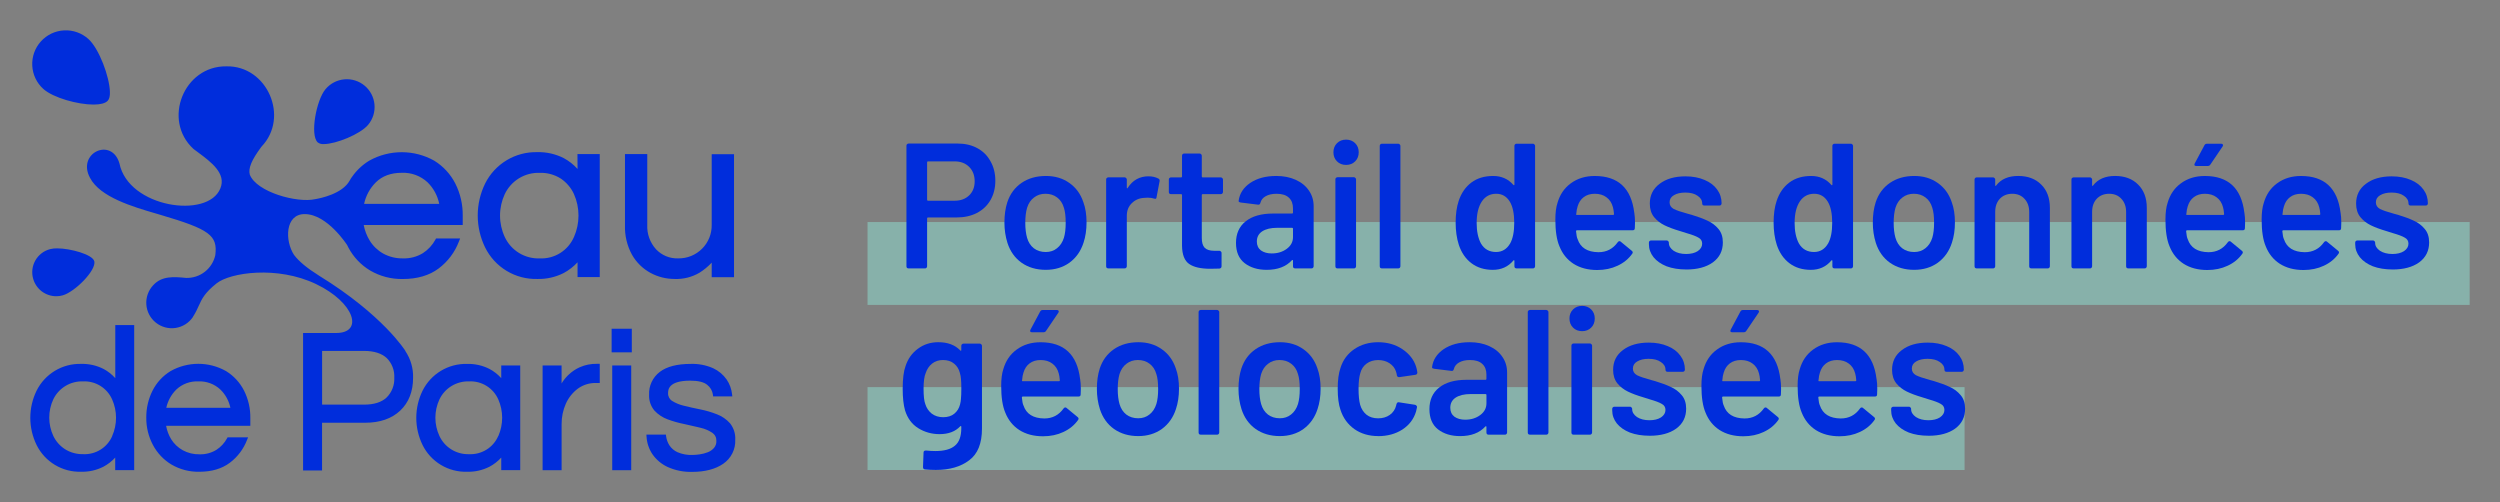 <?xml version="1.0" encoding="UTF-8" standalone="no"?>
<!-- Created with Inkscape (http://www.inkscape.org/) -->

<svg
   width="164.9mm"
   height="33.126mm"
   viewBox="0 0 164.9 33.126"
   version="1.1"
   id="svg2252"
   inkscape:version="1.1 (c68e22c387, 2021-05-23)"
   sodipodi:docname="edp__logoGeoportail.svg"
   xmlns:inkscape="http://www.inkscape.org/namespaces/inkscape"
   xmlns:sodipodi="http://sodipodi.sourceforge.net/DTD/sodipodi-0.dtd"
   xmlns="http://www.w3.org/2000/svg"
   xmlns:svg="http://www.w3.org/2000/svg">
  <rect x="0" y="0" width="164.9" height="33.126" fill="#808080" stroke="none"/>
  <sodipodi:namedview
     id="namedview2254"
     pagecolor="#ffffff"
     bordercolor="#666666"
     borderopacity="1.0"
     inkscape:pageshadow="2"
     inkscape:pageopacity="0.0"
     inkscape:pagecheckerboard="0"
     inkscape:document-units="mm"
     showgrid="false"
     lock-margins="true"
     fit-margin-top="2"
     fit-margin-left="2"
     fit-margin-right="2"
     fit-margin-bottom="2"
     inkscape:zoom="0.69397447"
     inkscape:cx="353.03893"
     inkscape:cy="222.63067"
     inkscape:window-width="2400"
     inkscape:window-height="1271"
     inkscape:window-x="-9"
     inkscape:window-y="-9"
     inkscape:window-maximized="1"
     inkscape:current-layer="layer1" />
  <defs
     id="defs2249" />
  <g
     inkscape:label="Calque 1"
     inkscape:groupmode="layer"
     id="layer1"
     transform="translate(-11.339,-89.426)">
    <path
       fill-rule="evenodd"
       clip-rule="evenodd"
       d="m 17.508,96.323 c -1.022,0.002 -2.649,-0.439 -3.311,-1.03 -0.437,-0.394 -0.7,-0.945 -0.73,-1.533 -0.031,-0.588 0.174,-1.163 0.567,-1.6 0.394,-0.437 0.945,-0.7 1.533,-0.73 0.588,-0.031 1.163,0.174 1.6,0.567 0.707,0.634 1.399,2.498 1.421,3.492 0.011,0.29 -0.043,0.483 -0.154,0.594 -0.161,0.159 -0.474,0.24 -0.926,0.24 z m 15.199,2.606 c 0.775,0 2.389,-0.642 2.916,-1.272 0.154,-0.185 0.27,-0.398 0.342,-0.628 0.072,-0.23 0.097,-0.471 0.075,-0.711 -0.022,-0.24 -0.091,-0.473 -0.202,-0.686 -0.112,-0.213 -0.264,-0.402 -0.449,-0.556 -0.185,-0.154 -0.398,-0.27 -0.628,-0.342 -0.23,-0.072 -0.471,-0.097 -0.711,-0.075 -0.24,0.022 -0.473,0.09 -0.686,0.202 -0.213,0.112 -0.402,0.264 -0.556,0.449 -0.609,0.728 -1.031,3.013 -0.517,3.503 0.118,0.092 0.267,0.133 0.416,0.114 z m 16.727,1.642 c -0.261,-0.29 -0.57,-0.533 -0.914,-0.717 -0.538,-0.272 -1.134,-0.407 -1.737,-0.392 -0.713,-0.019 -1.416,0.167 -2.026,0.534 -0.611,0.368 -1.104,0.902 -1.421,1.54 -0.32,0.655 -0.486,1.375 -0.486,2.104 0,0.729 0.166,1.449 0.486,2.104 0.315,0.641 0.807,1.178 1.418,1.547 0.611,0.369 1.315,0.555 2.029,0.536 0.602,0.015 1.199,-0.12 1.737,-0.392 0.342,-0.184 0.651,-0.423 0.914,-0.709 v 0.975 h 1.464 v -8.113 h -1.47 z m -0.237,4.488 c -0.188,0.437 -0.505,0.806 -0.908,1.058 -0.403,0.252 -0.874,0.375 -1.349,0.353 -0.48,0.018 -0.955,-0.107 -1.365,-0.357 -0.41,-0.251 -0.737,-0.616 -0.941,-1.052 -0.206,-0.444 -0.313,-0.927 -0.313,-1.416 0,-0.489 0.107,-0.973 0.313,-1.416 0.206,-0.433 0.534,-0.797 0.943,-1.046 0.41,-0.249 0.884,-0.373 1.363,-0.356 0.492,-0.016 0.978,0.116 1.394,0.381 0.375,0.254 0.674,0.606 0.863,1.018 0.198,0.447 0.3,0.93 0.3,1.419 0,0.489 -0.102,0.972 -0.3,1.419 z m 6.639,2.768 c 0.576,0.022 1.147,-0.121 1.644,-0.414 0.295,-0.186 0.564,-0.409 0.803,-0.662 v 0.959 h 1.472 v -8.113 h -1.472 v 4.654 c 0.005,0.292 -0.047,0.583 -0.156,0.854 -0.109,0.271 -0.271,0.518 -0.478,0.725 -0.207,0.207 -0.453,0.37 -0.723,0.48 -0.271,0.11 -0.562,0.164 -0.854,0.159 -0.273,0.01 -0.545,-0.039 -0.797,-0.143 -0.252,-0.104 -0.48,-0.261 -0.667,-0.46 -0.397,-0.44 -0.604,-1.018 -0.576,-1.609 v -4.669 h -1.47 v 4.7 c -0.022,0.678 0.139,1.349 0.465,1.944 0.288,0.505 0.712,0.92 1.224,1.197 0.487,0.262 1.032,0.399 1.586,0.397 z m -37.671,5.932 c 0.293,0.156 0.556,0.363 0.778,0.609 v -3.5 h 1.247 v 9.568 h -1.252 v -0.828 c -0.223,0.243 -0.487,0.447 -0.778,0.603 -0.457,0.231 -0.965,0.345 -1.477,0.331 -0.606,0.017 -1.204,-0.14 -1.724,-0.453 -0.519,-0.313 -0.938,-0.768 -1.207,-1.312 -0.272,-0.558 -0.414,-1.171 -0.414,-1.791 0,-0.621 0.142,-1.234 0.414,-1.791 0.27,-0.544 0.69,-0.999 1.21,-1.312 0.52,-0.313 1.119,-0.471 1.725,-0.455 0.512,-0.014 1.02,0.1 1.477,0.331 z m -0.2,5.329 c 0.344,-0.213 0.615,-0.527 0.776,-0.898 h -0.005 c 0.169,-0.38 0.256,-0.792 0.256,-1.208 0,-0.416 -0.087,-0.827 -0.256,-1.208 -0.162,-0.37 -0.432,-0.681 -0.775,-0.894 -0.343,-0.213 -0.742,-0.317 -1.145,-0.298 -0.407,-0.014 -0.809,0.09 -1.157,0.3 -0.348,0.21 -0.628,0.517 -0.805,0.883 -0.176,0.378 -0.267,0.789 -0.267,1.206 0,0.417 0.091,0.828 0.267,1.206 0.169,0.357 0.435,0.659 0.767,0.874 0.358,0.225 0.773,0.34 1.195,0.331 0.404,0.021 0.805,-0.082 1.15,-0.296 z m 8.281,-5.186 c -0.558,-0.314 -1.187,-0.479 -1.827,-0.479 -0.64,0 -1.269,0.165 -1.827,0.479 -0.509,0.31 -0.921,0.756 -1.19,1.288 -0.28,0.556 -0.422,1.172 -0.414,1.795 -0.005,0.624 0.146,1.24 0.439,1.791 0.283,0.535 0.707,0.982 1.225,1.293 0.555,0.323 1.189,0.487 1.831,0.474 0.815,0 1.49,-0.199 2.013,-0.591 0.515,-0.387 0.91,-0.911 1.139,-1.513 l 0.068,-0.166 h -1.353 l -0.036,0.066 c -0.167,0.309 -0.409,0.57 -0.704,0.76 -0.335,0.204 -0.722,0.306 -1.114,0.293 -0.387,0.008 -0.77,-0.085 -1.109,-0.272 -0.311,-0.174 -0.573,-0.424 -0.76,-0.727 -0.163,-0.27 -0.276,-0.568 -0.331,-0.879 h 5.555 v -0.526 c 0.007,-0.623 -0.134,-1.238 -0.414,-1.795 -0.27,-0.532 -0.682,-0.979 -1.19,-1.291 z m -3.939,2.424 c 0.099,-0.458 0.329,-0.877 0.662,-1.207 0.193,-0.182 0.421,-0.323 0.67,-0.415 0.249,-0.092 0.514,-0.133 0.779,-0.122 0.266,-0.012 0.532,0.03 0.782,0.122 0.25,0.092 0.479,0.233 0.674,0.415 0.337,0.327 0.567,0.747 0.662,1.207 z m 21.316,-2.566 c 0.293,0.156 0.557,0.362 0.778,0.609 v -0.838 h 1.252 v 6.906 h -1.252 v -0.828 c -0.223,0.244 -0.486,0.448 -0.778,0.603 -0.457,0.231 -0.965,0.345 -1.477,0.331 -0.607,0.018 -1.206,-0.139 -1.726,-0.452 -0.52,-0.313 -0.94,-0.768 -1.209,-1.313 -0.272,-0.558 -0.414,-1.171 -0.414,-1.791 0,-0.621 0.142,-1.234 0.414,-1.791 0.271,-0.543 0.691,-0.998 1.21,-1.311 0.52,-0.313 1.118,-0.471 1.725,-0.456 0.512,-0.014 1.02,0.1 1.477,0.331 z m -0.193,5.325 c 0.342,-0.213 0.611,-0.525 0.771,-0.895 h 0.007 c 0.167,-0.381 0.253,-0.792 0.253,-1.208 0,-0.416 -0.086,-0.827 -0.253,-1.208 -0.163,-0.369 -0.433,-0.681 -0.776,-0.894 -0.343,-0.213 -0.743,-0.317 -1.146,-0.298 -0.407,-0.014 -0.81,0.091 -1.159,0.302 -0.349,0.211 -0.628,0.52 -0.803,0.888 -0.176,0.378 -0.267,0.79 -0.267,1.206 0,0.417 0.091,0.828 0.267,1.206 0.173,0.371 0.451,0.682 0.8,0.895 0.349,0.213 0.753,0.319 1.162,0.304 0.402,0.018 0.801,-0.086 1.143,-0.299 z m 6.163,-5.443 c -0.287,0.128 -0.549,0.306 -0.775,0.525 -0.169,0.164 -0.316,0.35 -0.437,0.551 v -1.187 h -1.252 v 6.909 H 48.383 V 117.386 c -0.002,-0.456 0.092,-0.907 0.276,-1.325 0.173,-0.392 0.443,-0.734 0.785,-0.993 0.35,-0.257 0.775,-0.39 1.209,-0.381 h 0.245 v -1.263 h -0.194 c -0.381,-0.008 -0.759,0.067 -1.109,0.219 z m 2.129,-0.111 h 1.252 v 6.909 h -1.252 z m 1.291,-2.422 h -1.331 v 1.558 h 1.331 z m 5.604,5.639 c 0.336,0.126 0.636,0.332 0.875,0.599 0.242,0.305 0.365,0.687 0.344,1.076 0.016,0.311 -0.05,0.621 -0.189,0.9 -0.139,0.279 -0.347,0.517 -0.604,0.693 -0.513,0.354 -1.202,0.535 -2.05,0.535 -0.553,0.015 -1.101,-0.093 -1.606,-0.318 -0.408,-0.187 -0.759,-0.48 -1.015,-0.849 -0.23,-0.345 -0.364,-0.745 -0.388,-1.159 l -0.009,-0.134 h 1.286 l 0.014,0.111 c 0.029,0.211 0.102,0.414 0.215,0.594 0.132,0.202 0.32,0.361 0.54,0.459 0.31,0.132 0.646,0.193 0.983,0.18 0.159,-0.003 0.318,-0.016 0.475,-0.04 0.184,-0.024 0.364,-0.071 0.536,-0.139 0.158,-0.06 0.299,-0.158 0.411,-0.285 0.109,-0.129 0.164,-0.294 0.156,-0.462 0.005,-0.105 -0.016,-0.209 -0.064,-0.303 -0.046,-0.094 -0.117,-0.174 -0.203,-0.234 -0.239,-0.157 -0.504,-0.269 -0.783,-0.331 -0.044,-0.01 -0.089,-0.021 -0.134,-0.032 l -0.11,-0.026 -0.001,-1.8e-4 c -0.265,-0.063 -0.539,-0.128 -0.821,-0.187 -0.372,-0.074 -0.738,-0.177 -1.094,-0.308 -0.333,-0.121 -0.633,-0.32 -0.874,-0.579 -0.246,-0.293 -0.372,-0.668 -0.353,-1.05 -0.014,-0.29 0.045,-0.578 0.168,-0.84 0.124,-0.262 0.309,-0.49 0.54,-0.665 0.46,-0.349 1.142,-0.525 2.028,-0.525 0.512,-0.019 1.021,0.079 1.49,0.285 0.355,0.165 0.661,0.421 0.887,0.742 0.198,0.291 0.322,0.627 0.359,0.977 l 0.016,0.139 h -1.265 l -0.014,-0.111 c -0.035,-0.258 -0.17,-0.491 -0.376,-0.651 -0.22,-0.184 -0.598,-0.276 -1.122,-0.276 -1.459,0 -1.459,0.621 -1.459,0.828 -0.005,0.1 0.018,0.2 0.064,0.289 0.046,0.089 0.115,0.164 0.2,0.218 0.242,0.15 0.508,0.259 0.786,0.321 0.336,0.084 0.694,0.164 1.064,0.238 0.374,0.073 0.74,0.18 1.094,0.32 z M 13.671,106.605 c -0.103,0.181 -0.169,0.38 -0.194,0.586 -0.025,0.206 -0.009,0.416 0.048,0.616 0.093,0.334 0.293,0.629 0.569,0.838 0.276,0.209 0.614,0.322 0.961,0.321 0.142,5.1e-4 0.283,-0.019 0.419,-0.058 0.788,-0.217 2.214,-1.637 2.088,-2.242 -0.108,-0.46 -1.598,-0.858 -2.452,-0.858 -0.162,-0.004 -0.323,0.015 -0.48,0.055 -0.201,0.054 -0.389,0.147 -0.554,0.275 -0.165,0.127 -0.302,0.286 -0.405,0.467 z m 18.709,1.002 c 4.24,2.606 5.7,4.967 5.7,4.967 l -0.002,0.011 c 0.349,0.52 0.527,1.137 0.508,1.763 0,0.902 -0.288,1.634 -0.851,2.164 -0.563,0.53 -1.341,0.798 -2.31,0.798 h -2.843 v 3.146 h -1.252 v -9.066 h 2.182 c 1.821,0 1.238,-2 -1.325,-3.227 -2.563,-1.227 -5.666,-0.762 -6.565,-0.045 -0.789,0.631 -0.967,1.024 -1.175,1.481 -0.094,0.208 -0.194,0.429 -0.36,0.691 -0.005,0.013 -0.013,0.026 -0.023,0.036 v 0.01 c -0.13,0.193 -0.299,0.356 -0.496,0.48 -0.197,0.124 -0.417,0.206 -0.647,0.241 -0.23,0.035 -0.465,0.021 -0.689,-0.039 -0.225,-0.061 -0.434,-0.167 -0.616,-0.313 -0.181,-0.146 -0.331,-0.327 -0.438,-0.533 -0.108,-0.206 -0.172,-0.432 -0.187,-0.665 -0.016,-0.232 0.016,-0.465 0.095,-0.684 0.079,-0.219 0.202,-0.419 0.362,-0.588 0.571,-0.623 1.358,-0.555 2.169,-0.478 0.446,0.013 0.882,-0.13 1.233,-0.405 0.351,-0.274 0.596,-0.663 0.691,-1.099 0.161,-1.303 -0.377,-1.699 -3.594,-2.649 -0.095,-0.028 -0.194,-0.057 -0.295,-0.087 -1.55,-0.453 -3.712,-1.086 -4.375,-2.36 -0.889,-1.644 1.427,-2.709 1.939,-0.957 0.593,2.927 5.839,3.685 6.656,1.656 0.414,-0.986 -0.622,-1.753 -1.478,-2.387 -0.103,-0.076 -0.203,-0.15 -0.297,-0.222 -2.063,-1.899 -0.634,-5.483 2.171,-5.445 2.694,-0.065 4.185,3.354 2.318,5.298 -0.659,0.887 -0.879,1.422 -0.772,1.841 0.44,1.154 3.129,1.891 4.315,1.621 0.31,-0.051 1.798,-0.339 2.28,-1.235 l 0.013,-0.021 c 0.039,-0.075 0.085,-0.147 0.137,-0.214 0.299,-0.43 0.684,-0.793 1.131,-1.066 0.656,-0.368 1.395,-0.561 2.147,-0.561 0.752,0 1.491,0.193 2.147,0.561 0.594,0.367 1.075,0.891 1.391,1.513 0.328,0.654 0.494,1.378 0.485,2.109 v 0.618 h -6.531 c 0.068,0.365 0.203,0.715 0.397,1.031 0.22,0.357 0.527,0.651 0.892,0.856 0.399,0.217 0.847,0.326 1.301,0.316 0.461,0.016 0.917,-0.103 1.311,-0.343 0.346,-0.224 0.631,-0.53 0.828,-0.892 l 0.041,-0.078 h 1.589 l -0.079,0.202 c -0.269,0.708 -0.734,1.324 -1.339,1.778 -0.613,0.46 -1.407,0.694 -2.364,0.694 -0.755,0.015 -1.5,-0.18 -2.152,-0.561 -0.609,-0.365 -1.106,-0.89 -1.437,-1.518 -0.028,-0.051 -0.053,-0.104 -0.078,-0.157 0,0 -1.31,-2.046 -2.8,-2.046 -1.303,-0.007 -1.321,1.758 -0.704,2.695 0.321,0.424 0.853,0.868 1.646,1.364 z m 5.452,-6.783 c -0.709,0 -1.28,0.212 -1.702,0.629 -0.391,0.388 -0.66,0.881 -0.775,1.419 h 4.955 c -0.108,-0.539 -0.376,-1.034 -0.768,-1.419 -0.229,-0.213 -0.498,-0.379 -0.792,-0.487 -0.294,-0.108 -0.606,-0.156 -0.918,-0.142 z m -2.48,15.291 c 0.662,0 1.159,-0.159 1.49,-0.472 0.171,-0.17 0.304,-0.375 0.391,-0.6 0.087,-0.225 0.125,-0.466 0.113,-0.707 0.013,-0.238 -0.026,-0.476 -0.111,-0.698 -0.086,-0.222 -0.217,-0.424 -0.385,-0.593 -0.331,-0.306 -0.828,-0.472 -1.49,-0.472 h -2.775 v 3.541 z"
       fill="#002ddc"
       id="path2-4-3"
       style="display:inline;fill:#002ddc;fill-opacity:1;stroke-width:0.36"
       inkscape:export-filename="C:\Users\Agathe\Desktop\rect255235-1.png"
       inkscape:export-xdpi="150"
       inkscape:export-ydpi="150" />
    <rect
       style="display:inline;fill:#92ffed;fill-opacity:0.383;stroke:none;stroke-width:0.653;stroke-linecap:round;stroke-linejoin:round;stroke-miterlimit:4;stroke-dasharray:none;stroke-opacity:0.419;paint-order:fill markers stroke;stop-color:#000000"
       id="rect369288"
       width="105.678"
       height="5.466"
       x="68.561"
       y="104.072"
       inkscape:export-filename="C:\Users\Agathe\Desktop\rect255235-1.png"
       inkscape:export-xdpi="150"
       inkscape:export-ydpi="150" />
    <rect
       style="display:inline;fill:#92ffed;fill-opacity:0.383;stroke:none;stroke-width:0.541;stroke-linecap:round;stroke-linejoin:round;stroke-miterlimit:4;stroke-dasharray:none;stroke-opacity:0.419;paint-order:fill markers stroke;stop-color:#000000"
       id="rect369288-8"
       width="72.361"
       height="5.466"
       x="68.561"
       y="114.961"
       inkscape:export-filename="C:\Users\Agathe\Desktop\rect255235-1.png"
       inkscape:export-xdpi="150"
       inkscape:export-ydpi="150" />
    <g
       aria-label="Portail des données
géolocalisées"
       id="text19962-2-3-5"
       style="font-size:11.75px;line-height:0.85;font-family:Roboto;-inkscape-font-specification:'Roboto, Normal';display:inline;fill:#002ddc;stroke-width:0.763">
      <path
         d="m 74.501,98.894 q 0.74,0 1.304,0.305 0.564,0.305 0.869,0.869 0.317,0.552 0.317,1.281 0,0.717 -0.317,1.269 -0.317,0.552 -0.905,0.858 -0.576,0.294 -1.339,0.294 h -1.88 q -0.059,0 -0.059,0.059 v 3.161 q 0,0.059 -0.047,0.106 -0.035,0.035 -0.094,0.035 h -1.081 q -0.059,0 -0.106,-0.035 -0.035,-0.047 -0.035,-0.106 v -7.954 q 0,-0.059 0.035,-0.094 0.047,-0.047 0.106,-0.047 z m -0.2,3.772 q 0.599,0 0.963,-0.352 0.364,-0.352 0.364,-0.928 0,-0.587 -0.364,-0.952 -0.364,-0.364 -0.963,-0.364 h -1.751 q -0.059,0 -0.059,0.059 v 2.479 q 0,0.059 0.059,0.059 z"
         style="font-weight:600;font-family:Barlow;-inkscape-font-specification:'Barlow Semi-Bold'"
         id="path2346" />
      <path
         d="m 80.317,107.224 q -0.928,0 -1.598,-0.47 -0.658,-0.47 -0.928,-1.304 -0.2,-0.634 -0.2,-1.339 0,-0.752 0.188,-1.339 0.27,-0.822 0.94,-1.281 0.67,-0.458 1.61,-0.458 0.893,0 1.539,0.458 0.658,0.458 0.928,1.269 0.211,0.564 0.211,1.339 0,0.74 -0.2,1.339 -0.27,0.834 -0.928,1.316 -0.658,0.47 -1.563,0.47 z m 0,-1.175 q 0.435,0 0.74,-0.247 0.317,-0.247 0.458,-0.693 0.117,-0.388 0.117,-0.987 0,-0.634 -0.117,-0.987 -0.129,-0.446 -0.446,-0.681 -0.317,-0.247 -0.775,-0.247 -0.435,0 -0.752,0.247 -0.317,0.235 -0.458,0.681 -0.117,0.411 -0.117,0.987 0,0.576 0.117,0.987 0.129,0.446 0.446,0.693 0.329,0.247 0.787,0.247 z"
         style="font-weight:600;font-family:Barlow;-inkscape-font-specification:'Barlow Semi-Bold'"
         id="path2348" />
      <path
         d="m 87.096,101.056 q 0.376,0 0.658,0.153 0.094,0.047 0.07,0.176 l -0.2,1.057 q -0.012,0.141 -0.164,0.082 -0.176,-0.059 -0.411,-0.059 -0.153,0 -0.235,0.012 -0.493,0.024 -0.822,0.352 -0.329,0.317 -0.329,0.834 v 3.325 q 0,0.059 -0.047,0.106 -0.035,0.035 -0.094,0.035 h -1.081 q -0.059,0 -0.106,-0.035 -0.035,-0.047 -0.035,-0.106 v -5.722 q 0,-0.059 0.035,-0.094 0.047,-0.047 0.106,-0.047 h 1.081 q 0.059,0 0.094,0.047 0.047,0.035 0.047,0.094 v 0.529 q 0,0.047 0.012,0.059 0.024,0 0.047,-0.035 0.493,-0.764 1.375,-0.764 z"
         style="font-weight:600;font-family:Barlow;-inkscape-font-specification:'Barlow Semi-Bold'"
         id="path2350" />
      <path
         d="m 92.007,102.089 q 0,0.059 -0.047,0.106 -0.035,0.035 -0.094,0.035 h -1.198 q -0.059,0 -0.059,0.059 v 2.832 q 0,0.446 0.188,0.646 0.2,0.2 0.623,0.2 h 0.352 q 0.059,0 0.094,0.047 0.047,0.035 0.047,0.094 v 0.881 q 0,0.129 -0.141,0.153 l -0.611,0.012 q -0.928,0 -1.386,-0.317 -0.458,-0.317 -0.47,-1.198 v -3.349 q 0,-0.059 -0.059,-0.059 h -0.67 q -0.059,0 -0.106,-0.035 -0.035,-0.047 -0.035,-0.106 v -0.822 q 0,-0.059 0.035,-0.094 0.047,-0.047 0.106,-0.047 h 0.67 q 0.059,0 0.059,-0.059 v -1.375 q 0,-0.059 0.035,-0.094 0.047,-0.047 0.106,-0.047 h 1.022 q 0.059,0 0.094,0.047 0.047,0.035 0.047,0.094 v 1.375 q 0,0.059 0.059,0.059 h 1.198 q 0.059,0 0.094,0.047 0.047,0.035 0.047,0.094 z"
         style="font-weight:600;font-family:Barlow;-inkscape-font-specification:'Barlow Semi-Bold'"
         id="path2352" />
      <path
         d="m 95.509,101.032 q 0.74,0 1.304,0.258 0.564,0.258 0.869,0.717 0.305,0.446 0.305,1.022 v 3.96 q 0,0.059 -0.047,0.106 -0.035,0.035 -0.094,0.035 H 96.766 q -0.059,0 -0.106,-0.035 -0.035,-0.047 -0.035,-0.106 v -0.376 q 0,-0.035 -0.024,-0.035 -0.024,-0.012 -0.047,0.012 -0.576,0.634 -1.668,0.634 -0.881,0 -1.457,-0.446 -0.564,-0.446 -0.564,-1.328 0,-0.916 0.634,-1.422 0.646,-0.517 1.809,-0.517 h 1.257 q 0.059,0 0.059,-0.059 v -0.282 q 0,-0.458 -0.27,-0.705 -0.27,-0.258 -0.811,-0.258 -0.446,0 -0.728,0.165 -0.27,0.153 -0.341,0.435 -0.035,0.141 -0.164,0.117 l -1.14,-0.141 q -0.059,-0.012 -0.106,-0.035 -0.035,-0.035 -0.024,-0.082 0.094,-0.717 0.764,-1.175 0.681,-0.458 1.704,-0.458 z m -0.282,5.111 q 0.576,0 0.987,-0.305 0.411,-0.305 0.411,-0.775 v -0.552 q 0,-0.059 -0.059,-0.059 h -0.987 q -0.623,0 -0.987,0.235 -0.352,0.235 -0.352,0.67 0,0.376 0.27,0.587 0.282,0.2 0.717,0.2 z"
         style="font-weight:600;font-family:Barlow;-inkscape-font-specification:'Barlow Semi-Bold'"
         id="path2354" />
      <path
         d="m 100.126,100.304 q -0.364,0 -0.599,-0.235 -0.235,-0.235 -0.235,-0.599 0,-0.364 0.235,-0.599 0.235,-0.235 0.599,-0.235 0.364,0 0.599,0.235 0.235,0.235 0.235,0.599 0,0.364 -0.235,0.599 -0.235,0.235 -0.599,0.235 z m -0.564,6.827 q -0.059,0 -0.106,-0.035 -0.035,-0.047 -0.035,-0.106 v -5.734 q 0,-0.059 0.035,-0.094 0.047,-0.047 0.106,-0.047 h 1.081 q 0.059,0 0.094,0.047 0.047,0.035 0.047,0.094 v 5.734 q 0,0.059 -0.047,0.106 -0.035,0.035 -0.094,0.035 z"
         style="font-weight:600;font-family:Barlow;-inkscape-font-specification:'Barlow Semi-Bold'"
         id="path2356" />
      <path
         d="m 102.488,107.13 q -0.059,0 -0.106,-0.035 -0.035,-0.047 -0.035,-0.106 v -7.943 q 0,-0.059 0.035,-0.094 0.047,-0.047 0.106,-0.047 h 1.081 q 0.059,0 0.094,0.047 0.047,0.035 0.047,0.094 v 7.943 q 0,0.059 -0.047,0.106 -0.035,0.035 -0.094,0.035 z"
         style="font-weight:600;font-family:Barlow;-inkscape-font-specification:'Barlow Semi-Bold'"
         id="path2358" />
      <path
         d="m 111.23,99.046 q 0,-0.059 0.035,-0.094 0.047,-0.047 0.106,-0.047 h 1.081 q 0.059,0 0.094,0.047 0.047,0.035 0.047,0.094 v 7.943 q 0,0.059 -0.047,0.106 -0.035,0.035 -0.094,0.035 h -1.081 q -0.059,0 -0.106,-0.035 -0.035,-0.047 -0.035,-0.106 v -0.352 q 0,-0.035 -0.024,-0.047 -0.024,-0.012 -0.047,0.024 -0.517,0.611 -1.351,0.611 -0.834,0 -1.41,-0.435 -0.576,-0.435 -0.834,-1.21 -0.211,-0.658 -0.211,-1.469 0,-0.834 0.2,-1.433 0.258,-0.775 0.834,-1.21 0.576,-0.435 1.445,-0.435 0.811,0 1.328,0.587 0.024,0.024 0.047,0.024 0.024,-0.012 0.024,-0.047 z m -0.282,6.439 q 0.27,-0.482 0.27,-1.363 0,-0.916 -0.294,-1.398 -0.317,-0.517 -0.893,-0.517 -0.599,0 -0.94,0.493 -0.352,0.517 -0.352,1.433 0,0.822 0.282,1.351 0.329,0.564 0.999,0.564 0.599,0 0.928,-0.564 z"
         style="font-weight:600;font-family:Barlow;-inkscape-font-specification:'Barlow Semi-Bold'"
         id="path2360" />
      <path
         d="m 119.137,103.452 q 0.047,0.294 0.047,0.658 l -0.012,0.364 q 0,0.141 -0.141,0.141 h -3.678 q -0.059,0 -0.059,0.059 0.035,0.388 0.106,0.529 0.282,0.846 1.375,0.858 0.799,0 1.269,-0.658 0.047,-0.07 0.117,-0.07 0.047,0 0.082,0.035 l 0.728,0.599 q 0.106,0.082 0.035,0.188 -0.364,0.517 -0.975,0.799 -0.599,0.282 -1.339,0.282 -0.916,0 -1.563,-0.411 -0.634,-0.411 -0.928,-1.151 -0.27,-0.634 -0.27,-1.762 0,-0.681 0.141,-1.104 0.235,-0.822 0.881,-1.292 0.658,-0.482 1.574,-0.482 2.315,0 2.608,2.42 z m -2.608,-1.245 q -0.435,0 -0.728,0.223 -0.282,0.211 -0.399,0.599 -0.07,0.2 -0.094,0.517 -0.024,0.059 0.047,0.059 h 2.385 q 0.059,0 0.059,-0.059 -0.024,-0.294 -0.07,-0.446 -0.106,-0.423 -0.423,-0.658 -0.305,-0.235 -0.775,-0.235 z"
         style="font-weight:600;font-family:Barlow;-inkscape-font-specification:'Barlow Semi-Bold'"
         id="path2362" />
      <path
         d="m 122.568,107.201 q -0.74,0 -1.304,-0.211 -0.552,-0.223 -0.858,-0.599 -0.305,-0.388 -0.305,-0.858 v -0.106 q 0,-0.059 0.035,-0.094 0.047,-0.047 0.106,-0.047 h 1.034 q 0.059,0 0.094,0.047 0.047,0.035 0.047,0.094 v 0.024 q 0,0.294 0.317,0.517 0.329,0.211 0.822,0.211 0.47,0 0.764,-0.188 0.294,-0.2 0.294,-0.493 0,-0.27 -0.247,-0.399 -0.235,-0.141 -0.775,-0.294 l -0.446,-0.141 q -0.599,-0.176 -1.01,-0.376 -0.411,-0.2 -0.693,-0.54 -0.282,-0.352 -0.282,-0.893 0,-0.822 0.646,-1.304 0.646,-0.493 1.704,-0.493 0.717,0 1.257,0.235 0.54,0.223 0.834,0.634 0.294,0.399 0.294,0.916 0,0.059 -0.047,0.106 -0.035,0.035 -0.094,0.035 h -0.999 q -0.059,0 -0.106,-0.035 -0.035,-0.047 -0.035,-0.106 0,-0.305 -0.305,-0.505 -0.294,-0.211 -0.811,-0.211 -0.458,0 -0.752,0.176 -0.282,0.164 -0.282,0.47 0,0.282 0.27,0.435 0.282,0.141 0.928,0.317 l 0.258,0.07 q 0.623,0.188 1.046,0.388 0.423,0.188 0.717,0.54 0.294,0.341 0.294,0.893 0,0.834 -0.658,1.316 -0.658,0.47 -1.751,0.47 z"
         style="font-weight:600;font-family:Barlow;-inkscape-font-specification:'Barlow Semi-Bold'"
         id="path2364" />
      <path
         d="m 132.203,99.046 q 0,-0.059 0.035,-0.094 0.047,-0.047 0.106,-0.047 h 1.081 q 0.059,0 0.094,0.047 0.047,0.035 0.047,0.094 v 7.943 q 0,0.059 -0.047,0.106 -0.035,0.035 -0.094,0.035 h -1.081 q -0.059,0 -0.106,-0.035 -0.035,-0.047 -0.035,-0.106 v -0.352 q 0,-0.035 -0.024,-0.047 -0.024,-0.012 -0.047,0.024 -0.517,0.611 -1.351,0.611 -0.834,0 -1.41,-0.435 -0.576,-0.435 -0.834,-1.21 -0.211,-0.658 -0.211,-1.469 0,-0.834 0.2,-1.433 0.258,-0.775 0.834,-1.21 0.576,-0.435 1.445,-0.435 0.811,0 1.328,0.587 0.024,0.024 0.047,0.024 0.024,-0.012 0.024,-0.047 z m -0.282,6.439 q 0.27,-0.482 0.27,-1.363 0,-0.916 -0.294,-1.398 -0.317,-0.517 -0.893,-0.517 -0.599,0 -0.94,0.493 -0.352,0.517 -0.352,1.433 0,0.822 0.282,1.351 0.329,0.564 0.999,0.564 0.599,0 0.928,-0.564 z"
         style="font-weight:600;font-family:Barlow;-inkscape-font-specification:'Barlow Semi-Bold'"
         id="path2366" />
      <path
         d="m 137.596,107.224 q -0.928,0 -1.598,-0.47 -0.658,-0.47 -0.928,-1.304 -0.2,-0.634 -0.2,-1.339 0,-0.752 0.188,-1.339 0.27,-0.822 0.94,-1.281 0.67,-0.458 1.61,-0.458 0.893,0 1.539,0.458 0.658,0.458 0.928,1.269 0.211,0.564 0.211,1.339 0,0.74 -0.2,1.339 -0.27,0.834 -0.928,1.316 -0.658,0.47 -1.563,0.47 z m 0,-1.175 q 0.435,0 0.74,-0.247 0.317,-0.247 0.458,-0.693 0.117,-0.388 0.117,-0.987 0,-0.634 -0.117,-0.987 -0.129,-0.446 -0.446,-0.681 -0.317,-0.247 -0.775,-0.247 -0.435,0 -0.752,0.247 -0.317,0.235 -0.458,0.681 -0.117,0.411 -0.117,0.987 0,0.576 0.117,0.987 0.129,0.446 0.446,0.693 0.329,0.247 0.787,0.247 z"
         style="font-weight:600;font-family:Barlow;-inkscape-font-specification:'Barlow Semi-Bold'"
         id="path2368" />
      <path
         d="m 144.457,101.032 q 0.952,0 1.516,0.564 0.576,0.564 0.576,1.539 v 3.854 q 0,0.059 -0.047,0.106 -0.035,0.035 -0.094,0.035 h -1.081 q -0.059,0 -0.106,-0.035 -0.035,-0.047 -0.035,-0.106 v -3.572 q 0,-0.54 -0.305,-0.869 -0.305,-0.341 -0.811,-0.341 -0.505,0 -0.822,0.329 -0.305,0.329 -0.305,0.869 v 3.584 q 0,0.059 -0.047,0.106 -0.035,0.035 -0.094,0.035 h -1.081 q -0.059,0 -0.106,-0.035 -0.035,-0.047 -0.035,-0.106 v -5.722 q 0,-0.059 0.035,-0.094 0.047,-0.047 0.106,-0.047 h 1.081 q 0.059,0 0.094,0.047 0.047,0.035 0.047,0.094 v 0.376 q 0,0.035 0.024,0.047 0.024,0.012 0.035,-0.024 0.482,-0.634 1.457,-0.634 z"
         style="font-weight:600;font-family:Barlow;-inkscape-font-specification:'Barlow Semi-Bold'"
         id="path2370" />
      <path
         d="m 150.849,101.032 q 0.952,0 1.516,0.564 0.576,0.564 0.576,1.539 v 3.854 q 0,0.059 -0.047,0.106 -0.035,0.035 -0.094,0.035 h -1.081 q -0.059,0 -0.106,-0.035 -0.035,-0.047 -0.035,-0.106 v -3.572 q 0,-0.54 -0.305,-0.869 -0.305,-0.341 -0.811,-0.341 -0.505,0 -0.822,0.329 -0.305,0.329 -0.305,0.869 v 3.584 q 0,0.059 -0.047,0.106 -0.035,0.035 -0.094,0.035 h -1.081 q -0.059,0 -0.106,-0.035 -0.035,-0.047 -0.035,-0.106 v -5.722 q 0,-0.059 0.035,-0.094 0.047,-0.047 0.106,-0.047 h 1.081 q 0.059,0 0.094,0.047 0.047,0.035 0.047,0.094 v 0.376 q 0,0.035 0.024,0.047 0.024,0.012 0.035,-0.024 0.482,-0.634 1.457,-0.634 z"
         style="font-weight:600;font-family:Barlow;-inkscape-font-specification:'Barlow Semi-Bold'"
         id="path2372" />
      <path
         d="m 159.379,103.452 q 0.047,0.294 0.047,0.658 l -0.012,0.364 q 0,0.141 -0.141,0.141 h -3.678 q -0.059,0 -0.059,0.059 0.035,0.388 0.106,0.529 0.282,0.846 1.375,0.858 0.799,0 1.269,-0.658 0.047,-0.07 0.117,-0.07 0.047,0 0.082,0.035 l 0.728,0.599 q 0.106,0.082 0.035,0.188 -0.364,0.517 -0.975,0.799 -0.599,0.282 -1.339,0.282 -0.916,0 -1.563,-0.411 -0.634,-0.411 -0.928,-1.151 -0.27,-0.634 -0.27,-1.762 0,-0.681 0.141,-1.104 0.235,-0.822 0.881,-1.292 0.658,-0.482 1.574,-0.482 2.315,0 2.608,2.42 z m -2.608,-1.245 q -0.435,0 -0.728,0.223 -0.282,0.211 -0.399,0.599 -0.07,0.2 -0.094,0.517 -0.024,0.059 0.047,0.059 h 2.385 q 0.059,0 0.059,-0.059 -0.024,-0.294 -0.07,-0.446 -0.106,-0.423 -0.423,-0.658 -0.305,-0.235 -0.775,-0.235 z m -0.576,-1.833 q -0.082,0 -0.106,-0.047 -0.024,-0.047 0.012,-0.117 l 0.646,-1.21 q 0.047,-0.094 0.176,-0.094 h 0.928 q 0.082,0 0.106,0.059 0.035,0.047 -0.012,0.117 l -0.811,1.198 q -0.059,0.094 -0.165,0.094 z"
         style="font-weight:600;font-family:Barlow;-inkscape-font-specification:'Barlow Semi-Bold'"
         id="path2374" />
      <path
         d="m 165.724,103.452 q 0.047,0.294 0.047,0.658 l -0.012,0.364 q 0,0.141 -0.141,0.141 h -3.678 q -0.059,0 -0.059,0.059 0.035,0.388 0.106,0.529 0.282,0.846 1.375,0.858 0.799,0 1.269,-0.658 0.047,-0.07 0.117,-0.07 0.047,0 0.082,0.035 l 0.728,0.599 q 0.106,0.082 0.035,0.188 -0.364,0.517 -0.975,0.799 -0.599,0.282 -1.339,0.282 -0.916,0 -1.563,-0.411 -0.634,-0.411 -0.928,-1.151 -0.27,-0.634 -0.27,-1.762 0,-0.681 0.141,-1.104 0.235,-0.822 0.881,-1.292 0.658,-0.482 1.574,-0.482 2.315,0 2.608,2.42 z m -2.608,-1.245 q -0.435,0 -0.728,0.223 -0.282,0.211 -0.399,0.599 -0.07,0.2 -0.094,0.517 -0.024,0.059 0.047,0.059 h 2.385 q 0.059,0 0.059,-0.059 -0.024,-0.294 -0.07,-0.446 -0.106,-0.423 -0.423,-0.658 -0.305,-0.235 -0.775,-0.235 z"
         style="font-weight:600;font-family:Barlow;-inkscape-font-specification:'Barlow Semi-Bold'"
         id="path2376" />
      <path
         d="m 169.155,107.201 q -0.74,0 -1.304,-0.211 -0.552,-0.223 -0.858,-0.599 -0.305,-0.388 -0.305,-0.858 v -0.106 q 0,-0.059 0.035,-0.094 0.047,-0.047 0.106,-0.047 h 1.034 q 0.059,0 0.094,0.047 0.047,0.035 0.047,0.094 v 0.024 q 0,0.294 0.317,0.517 0.329,0.211 0.822,0.211 0.47,0 0.764,-0.188 0.294,-0.2 0.294,-0.493 0,-0.27 -0.247,-0.399 -0.235,-0.141 -0.775,-0.294 l -0.446,-0.141 q -0.599,-0.176 -1.01,-0.376 -0.411,-0.2 -0.693,-0.54 -0.282,-0.352 -0.282,-0.893 0,-0.822 0.646,-1.304 0.646,-0.493 1.704,-0.493 0.717,0 1.257,0.235 0.54,0.223 0.834,0.634 0.294,0.399 0.294,0.916 0,0.059 -0.047,0.106 -0.035,0.035 -0.094,0.035 h -0.999 q -0.059,0 -0.106,-0.035 -0.035,-0.047 -0.035,-0.106 0,-0.305 -0.305,-0.505 -0.294,-0.211 -0.811,-0.211 -0.458,0 -0.752,0.176 -0.282,0.164 -0.282,0.47 0,0.282 0.27,0.435 0.282,0.141 0.928,0.317 l 0.258,0.07 q 0.623,0.188 1.046,0.388 0.423,0.188 0.717,0.54 0.294,0.341 0.294,0.893 0,0.834 -0.658,1.316 -0.658,0.47 -1.751,0.47 z"
         style="font-weight:600;font-family:Barlow;-inkscape-font-specification:'Barlow Semi-Bold'"
         id="path2378" />
      <path
         d="m 74.747,112.233 q 0,-0.059 0.035,-0.094 0.047,-0.047 0.106,-0.047 h 1.081 q 0.059,0 0.094,0.047 0.047,0.035 0.047,0.094 v 5.464 q 0,1.469 -0.846,2.091 -0.834,0.634 -2.197,0.634 -0.364,0 -0.717,-0.035 -0.129,-0.012 -0.129,-0.153 l 0.035,-0.963 q 0,-0.129 0.164,-0.129 0.341,0.035 0.611,0.035 0.881,0 1.292,-0.352 0.423,-0.341 0.423,-1.163 v -0.094 q 0,-0.035 -0.024,-0.035 -0.024,-0.012 -0.047,0.012 -0.482,0.517 -1.363,0.517 -0.764,0 -1.398,-0.388 -0.634,-0.388 -0.881,-1.187 -0.153,-0.552 -0.153,-1.422 0,-0.975 0.188,-1.492 0.235,-0.717 0.811,-1.14 0.576,-0.435 1.351,-0.435 0.928,0 1.445,0.54 0.024,0.035 0.047,0.024 0.024,-0.012 0.024,-0.047 z m -0.082,3.866 q 0.047,-0.176 0.059,-0.376 0.024,-0.211 0.024,-0.67 0,-0.446 -0.024,-0.634 -0.012,-0.2 -0.07,-0.388 -0.094,-0.388 -0.388,-0.623 -0.282,-0.235 -0.728,-0.235 -0.423,0 -0.717,0.235 -0.294,0.235 -0.423,0.623 -0.141,0.329 -0.141,1.034 0,0.728 0.117,1.022 0.117,0.376 0.423,0.623 0.317,0.235 0.752,0.235 0.458,0 0.74,-0.235 0.282,-0.235 0.376,-0.611 z"
         style="font-weight:600;font-family:Barlow;-inkscape-font-specification:'Barlow Semi-Bold'"
         id="path2380" />
      <path
         d="m 82.584,114.419 q 0.047,0.294 0.047,0.658 l -0.012,0.364 q 0,0.141 -0.141,0.141 h -3.678 q -0.059,0 -0.059,0.059 0.035,0.388 0.106,0.529 0.282,0.846 1.375,0.858 0.799,0 1.269,-0.658 0.047,-0.07 0.117,-0.07 0.047,0 0.082,0.035 l 0.728,0.599 q 0.106,0.082 0.035,0.188 -0.364,0.517 -0.975,0.799 -0.599,0.282 -1.339,0.282 -0.916,0 -1.563,-0.411 -0.634,-0.411 -0.928,-1.151 -0.27,-0.634 -0.27,-1.762 0,-0.681 0.141,-1.104 0.235,-0.822 0.881,-1.292 0.658,-0.482 1.574,-0.482 2.315,0 2.608,2.42 z m -2.608,-1.245 q -0.435,0 -0.728,0.223 -0.282,0.211 -0.399,0.599 -0.07,0.2 -0.094,0.517 -0.024,0.059 0.047,0.059 h 2.385 q 0.059,0 0.059,-0.059 -0.024,-0.294 -0.07,-0.446 -0.106,-0.423 -0.423,-0.658 -0.305,-0.235 -0.775,-0.235 z m -0.576,-1.833 q -0.082,0 -0.106,-0.047 -0.024,-0.047 0.012,-0.117 l 0.646,-1.21 q 0.047,-0.094 0.176,-0.094 h 0.928 q 0.082,0 0.106,0.059 0.035,0.047 -0.012,0.117 l -0.811,1.198 q -0.059,0.094 -0.164,0.094 z"
         style="font-weight:600;font-family:Barlow;-inkscape-font-specification:'Barlow Semi-Bold'"
         id="path2382" />
      <path
         d="m 86.415,118.19 q -0.928,0 -1.598,-0.47 -0.658,-0.47 -0.928,-1.304 -0.2,-0.634 -0.2,-1.339 0,-0.752 0.188,-1.339 0.27,-0.822 0.94,-1.281 0.67,-0.458 1.61,-0.458 0.893,0 1.539,0.458 0.658,0.458 0.928,1.269 0.211,0.564 0.211,1.339 0,0.74 -0.2,1.339 -0.27,0.834 -0.928,1.316 -0.658,0.47 -1.563,0.47 z m 0,-1.175 q 0.435,0 0.74,-0.247 0.317,-0.247 0.458,-0.693 0.117,-0.388 0.117,-0.987 0,-0.634 -0.117,-0.987 -0.129,-0.446 -0.446,-0.681 -0.317,-0.247 -0.775,-0.247 -0.435,0 -0.752,0.247 -0.317,0.235 -0.458,0.681 -0.117,0.411 -0.117,0.987 0,0.576 0.117,0.987 0.129,0.446 0.446,0.693 0.329,0.247 0.787,0.247 z"
         style="font-weight:600;font-family:Barlow;-inkscape-font-specification:'Barlow Semi-Bold'"
         id="path2384" />
      <path
         d="m 90.539,118.096 q -0.059,0 -0.106,-0.035 -0.035,-0.047 -0.035,-0.106 v -7.943 q 0,-0.059 0.035,-0.094 0.047,-0.047 0.106,-0.047 h 1.081 q 0.059,0 0.094,0.047 0.047,0.035 0.047,0.094 v 7.943 q 0,0.059 -0.047,0.106 -0.035,0.035 -0.094,0.035 z"
         style="font-weight:600;font-family:Barlow;-inkscape-font-specification:'Barlow Semi-Bold'"
         id="path2386" />
      <path
         d="m 95.756,118.19 q -0.928,0 -1.598,-0.47 -0.658,-0.47 -0.928,-1.304 -0.2,-0.634 -0.2,-1.339 0,-0.752 0.188,-1.339 0.27,-0.822 0.94,-1.281 0.67,-0.458 1.61,-0.458 0.893,0 1.539,0.458 0.658,0.458 0.928,1.269 0.211,0.564 0.211,1.339 0,0.74 -0.2,1.339 -0.27,0.834 -0.928,1.316 -0.658,0.47 -1.563,0.47 z m 0,-1.175 q 0.435,0 0.74,-0.247 0.317,-0.247 0.458,-0.693 0.117,-0.388 0.117,-0.987 0,-0.634 -0.117,-0.987 -0.129,-0.446 -0.446,-0.681 -0.317,-0.247 -0.775,-0.247 -0.435,0 -0.752,0.247 -0.317,0.235 -0.458,0.681 -0.117,0.411 -0.117,0.987 0,0.576 0.117,0.987 0.129,0.446 0.446,0.693 0.329,0.247 0.787,0.247 z"
         style="font-weight:600;font-family:Barlow;-inkscape-font-specification:'Barlow Semi-Bold'"
         id="path2388" />
      <path
         d="m 102.241,118.19 q -0.905,0 -1.563,-0.458 -0.658,-0.47 -0.916,-1.257 -0.188,-0.529 -0.188,-1.41 0,-0.846 0.188,-1.386 0.247,-0.775 0.905,-1.222 0.67,-0.458 1.574,-0.458 0.916,0 1.598,0.458 0.681,0.458 0.905,1.151 0.059,0.188 0.082,0.376 v 0.024 q 0,0.117 -0.129,0.141 l -1.057,0.153 h -0.024 q -0.106,0 -0.141,-0.117 0,-0.059 -0.012,-0.094 -0.024,-0.094 -0.047,-0.164 -0.106,-0.329 -0.423,-0.54 -0.317,-0.211 -0.752,-0.211 -0.446,0 -0.764,0.235 -0.305,0.223 -0.411,0.623 -0.117,0.376 -0.117,1.046 0,0.646 0.106,1.046 0.117,0.411 0.423,0.658 0.305,0.235 0.764,0.235 0.446,0 0.764,-0.223 0.329,-0.235 0.423,-0.623 0.012,-0.024 0.012,-0.059 0.012,-0.012 0.012,-0.035 0.035,-0.141 0.164,-0.117 l 1.057,0.164 q 0.059,0.012 0.094,0.059 0.047,0.035 0.035,0.106 -0.035,0.188 -0.059,0.27 -0.223,0.752 -0.905,1.198 -0.681,0.435 -1.598,0.435 z"
         style="font-weight:600;font-family:Barlow;-inkscape-font-specification:'Barlow Semi-Bold'"
         id="path2390" />
      <path
         d="m 108.269,111.998 q 0.74,0 1.304,0.259 0.564,0.258 0.869,0.717 0.305,0.446 0.305,1.022 v 3.96 q 0,0.059 -0.047,0.106 -0.035,0.035 -0.094,0.035 h -1.081 q -0.059,0 -0.106,-0.035 -0.035,-0.047 -0.035,-0.106 v -0.376 q 0,-0.035 -0.024,-0.035 -0.024,-0.012 -0.047,0.012 -0.576,0.634 -1.668,0.634 -0.881,0 -1.457,-0.446 -0.564,-0.446 -0.564,-1.328 0,-0.916 0.634,-1.422 0.646,-0.517 1.809,-0.517 h 1.257 q 0.059,0 0.059,-0.059 v -0.282 q 0,-0.458 -0.27,-0.705 -0.27,-0.259 -0.811,-0.259 -0.446,0 -0.728,0.165 -0.27,0.153 -0.341,0.435 -0.035,0.141 -0.164,0.117 l -1.14,-0.141 q -0.059,-0.012 -0.106,-0.035 -0.035,-0.035 -0.024,-0.082 0.094,-0.717 0.764,-1.175 0.681,-0.458 1.704,-0.458 z m -0.282,5.111 q 0.576,0 0.987,-0.305 0.411,-0.305 0.411,-0.775 v -0.552 q 0,-0.059 -0.059,-0.059 h -0.987 q -0.623,0 -0.987,0.235 -0.352,0.235 -0.352,0.67 0,0.376 0.27,0.587 0.282,0.2 0.717,0.2 z"
         style="font-weight:600;font-family:Barlow;-inkscape-font-specification:'Barlow Semi-Bold'"
         id="path2392" />
      <path
         d="m 112.252,118.096 q -0.059,0 -0.106,-0.035 -0.035,-0.047 -0.035,-0.106 v -7.943 q 0,-0.059 0.035,-0.094 0.047,-0.047 0.106,-0.047 h 1.081 q 0.059,0 0.094,0.047 0.047,0.035 0.047,0.094 v 7.943 q 0,0.059 -0.047,0.106 -0.035,0.035 -0.094,0.035 z"
         style="font-weight:600;font-family:Barlow;-inkscape-font-specification:'Barlow Semi-Bold'"
         id="path2394" />
      <path
         d="m 115.695,111.27 q -0.364,0 -0.599,-0.235 -0.235,-0.235 -0.235,-0.599 0,-0.364 0.235,-0.599 0.235,-0.235 0.599,-0.235 0.364,0 0.599,0.235 0.235,0.235 0.235,0.599 0,0.364 -0.235,0.599 -0.235,0.235 -0.599,0.235 z m -0.564,6.827 q -0.059,0 -0.106,-0.035 -0.035,-0.047 -0.035,-0.106 v -5.734 q 0,-0.059 0.035,-0.094 0.047,-0.047 0.106,-0.047 h 1.081 q 0.059,0 0.094,0.047 0.047,0.035 0.047,0.094 v 5.734 q 0,0.059 -0.047,0.106 -0.035,0.035 -0.094,0.035 z"
         style="font-weight:600;font-family:Barlow;-inkscape-font-specification:'Barlow Semi-Bold'"
         id="path2396" />
      <path
         d="m 120.148,118.167 q -0.74,0 -1.304,-0.211 -0.552,-0.223 -0.858,-0.599 -0.305,-0.388 -0.305,-0.858 v -0.106 q 0,-0.059 0.035,-0.094 0.047,-0.047 0.106,-0.047 h 1.034 q 0.059,0 0.094,0.047 0.047,0.035 0.047,0.094 v 0.024 q 0,0.294 0.317,0.517 0.329,0.211 0.822,0.211 0.47,0 0.764,-0.188 0.294,-0.2 0.294,-0.493 0,-0.27 -0.247,-0.399 -0.235,-0.141 -0.775,-0.294 l -0.446,-0.141 q -0.599,-0.176 -1.01,-0.376 -0.411,-0.2 -0.693,-0.54 -0.282,-0.352 -0.282,-0.893 0,-0.822 0.646,-1.304 0.646,-0.493 1.704,-0.493 0.717,0 1.257,0.235 0.54,0.223 0.834,0.634 0.294,0.399 0.294,0.916 0,0.059 -0.047,0.106 -0.035,0.035 -0.094,0.035 h -0.999 q -0.059,0 -0.106,-0.035 -0.035,-0.047 -0.035,-0.106 0,-0.305 -0.305,-0.505 -0.294,-0.211 -0.811,-0.211 -0.458,0 -0.752,0.176 -0.282,0.165 -0.282,0.47 0,0.282 0.27,0.435 0.282,0.141 0.928,0.317 l 0.258,0.07 q 0.623,0.188 1.046,0.388 0.423,0.188 0.717,0.54 0.294,0.341 0.294,0.893 0,0.834 -0.658,1.316 -0.658,0.47 -1.751,0.47 z"
         style="font-weight:600;font-family:Barlow;-inkscape-font-specification:'Barlow Semi-Bold'"
         id="path2398" />
      <path
         d="m 128.772,114.419 q 0.047,0.294 0.047,0.658 l -0.012,0.364 q 0,0.141 -0.141,0.141 h -3.678 q -0.059,0 -0.059,0.059 0.035,0.388 0.106,0.529 0.282,0.846 1.375,0.858 0.799,0 1.269,-0.658 0.047,-0.07 0.117,-0.07 0.047,0 0.082,0.035 l 0.728,0.599 q 0.106,0.082 0.035,0.188 -0.364,0.517 -0.975,0.799 -0.599,0.282 -1.339,0.282 -0.916,0 -1.563,-0.411 -0.634,-0.411 -0.928,-1.151 -0.27,-0.634 -0.27,-1.762 0,-0.681 0.141,-1.104 0.235,-0.822 0.881,-1.292 0.658,-0.482 1.574,-0.482 2.315,0 2.608,2.42 z m -2.608,-1.245 q -0.435,0 -0.728,0.223 -0.282,0.211 -0.399,0.599 -0.07,0.2 -0.094,0.517 -0.024,0.059 0.047,0.059 h 2.385 q 0.059,0 0.059,-0.059 -0.024,-0.294 -0.07,-0.446 -0.106,-0.423 -0.423,-0.658 -0.305,-0.235 -0.775,-0.235 z m -0.576,-1.833 q -0.082,0 -0.106,-0.047 -0.024,-0.047 0.012,-0.117 l 0.646,-1.21 q 0.047,-0.094 0.176,-0.094 h 0.928 q 0.082,0 0.106,0.059 0.035,0.047 -0.012,0.117 l -0.811,1.198 q -0.059,0.094 -0.165,0.094 z"
         style="font-weight:600;font-family:Barlow;-inkscape-font-specification:'Barlow Semi-Bold'"
         id="path2400" />
      <path
         d="m 135.117,114.419 q 0.047,0.294 0.047,0.658 l -0.012,0.364 q 0,0.141 -0.141,0.141 h -3.678 q -0.059,0 -0.059,0.059 0.035,0.388 0.106,0.529 0.282,0.846 1.375,0.858 0.799,0 1.269,-0.658 0.047,-0.07 0.117,-0.07 0.047,0 0.082,0.035 l 0.728,0.599 q 0.106,0.082 0.035,0.188 -0.364,0.517 -0.975,0.799 -0.599,0.282 -1.339,0.282 -0.916,0 -1.563,-0.411 -0.634,-0.411 -0.928,-1.151 -0.27,-0.634 -0.27,-1.762 0,-0.681 0.141,-1.104 0.235,-0.822 0.881,-1.292 0.658,-0.482 1.574,-0.482 2.315,0 2.608,2.42 z m -2.608,-1.245 q -0.435,0 -0.728,0.223 -0.282,0.211 -0.399,0.599 -0.07,0.2 -0.094,0.517 -0.024,0.059 0.047,0.059 h 2.385 q 0.059,0 0.059,-0.059 -0.024,-0.294 -0.07,-0.446 -0.106,-0.423 -0.423,-0.658 -0.305,-0.235 -0.775,-0.235 z"
         style="font-weight:600;font-family:Barlow;-inkscape-font-specification:'Barlow Semi-Bold'"
         id="path2402" />
      <path
         d="m 138.547,118.167 q -0.74,0 -1.304,-0.211 -0.552,-0.223 -0.858,-0.599 -0.305,-0.388 -0.305,-0.858 v -0.106 q 0,-0.059 0.035,-0.094 0.047,-0.047 0.106,-0.047 h 1.034 q 0.059,0 0.094,0.047 0.047,0.035 0.047,0.094 v 0.024 q 0,0.294 0.317,0.517 0.329,0.211 0.822,0.211 0.47,0 0.764,-0.188 0.294,-0.2 0.294,-0.493 0,-0.27 -0.247,-0.399 -0.235,-0.141 -0.775,-0.294 l -0.446,-0.141 q -0.599,-0.176 -1.01,-0.376 -0.411,-0.2 -0.693,-0.54 -0.282,-0.352 -0.282,-0.893 0,-0.822 0.646,-1.304 0.646,-0.493 1.704,-0.493 0.717,0 1.257,0.235 0.54,0.223 0.834,0.634 0.294,0.399 0.294,0.916 0,0.059 -0.047,0.106 -0.035,0.035 -0.094,0.035 h -0.999 q -0.059,0 -0.106,-0.035 -0.035,-0.047 -0.035,-0.106 0,-0.305 -0.305,-0.505 -0.294,-0.211 -0.811,-0.211 -0.458,0 -0.752,0.176 -0.282,0.165 -0.282,0.47 0,0.282 0.27,0.435 0.282,0.141 0.928,0.317 l 0.258,0.07 q 0.623,0.188 1.046,0.388 0.423,0.188 0.717,0.54 0.294,0.341 0.294,0.893 0,0.834 -0.658,1.316 -0.658,0.47 -1.751,0.47 z"
         style="font-weight:600;font-family:Barlow;-inkscape-font-specification:'Barlow Semi-Bold'"
         id="path2404" />
    </g>
  </g>
</svg>

